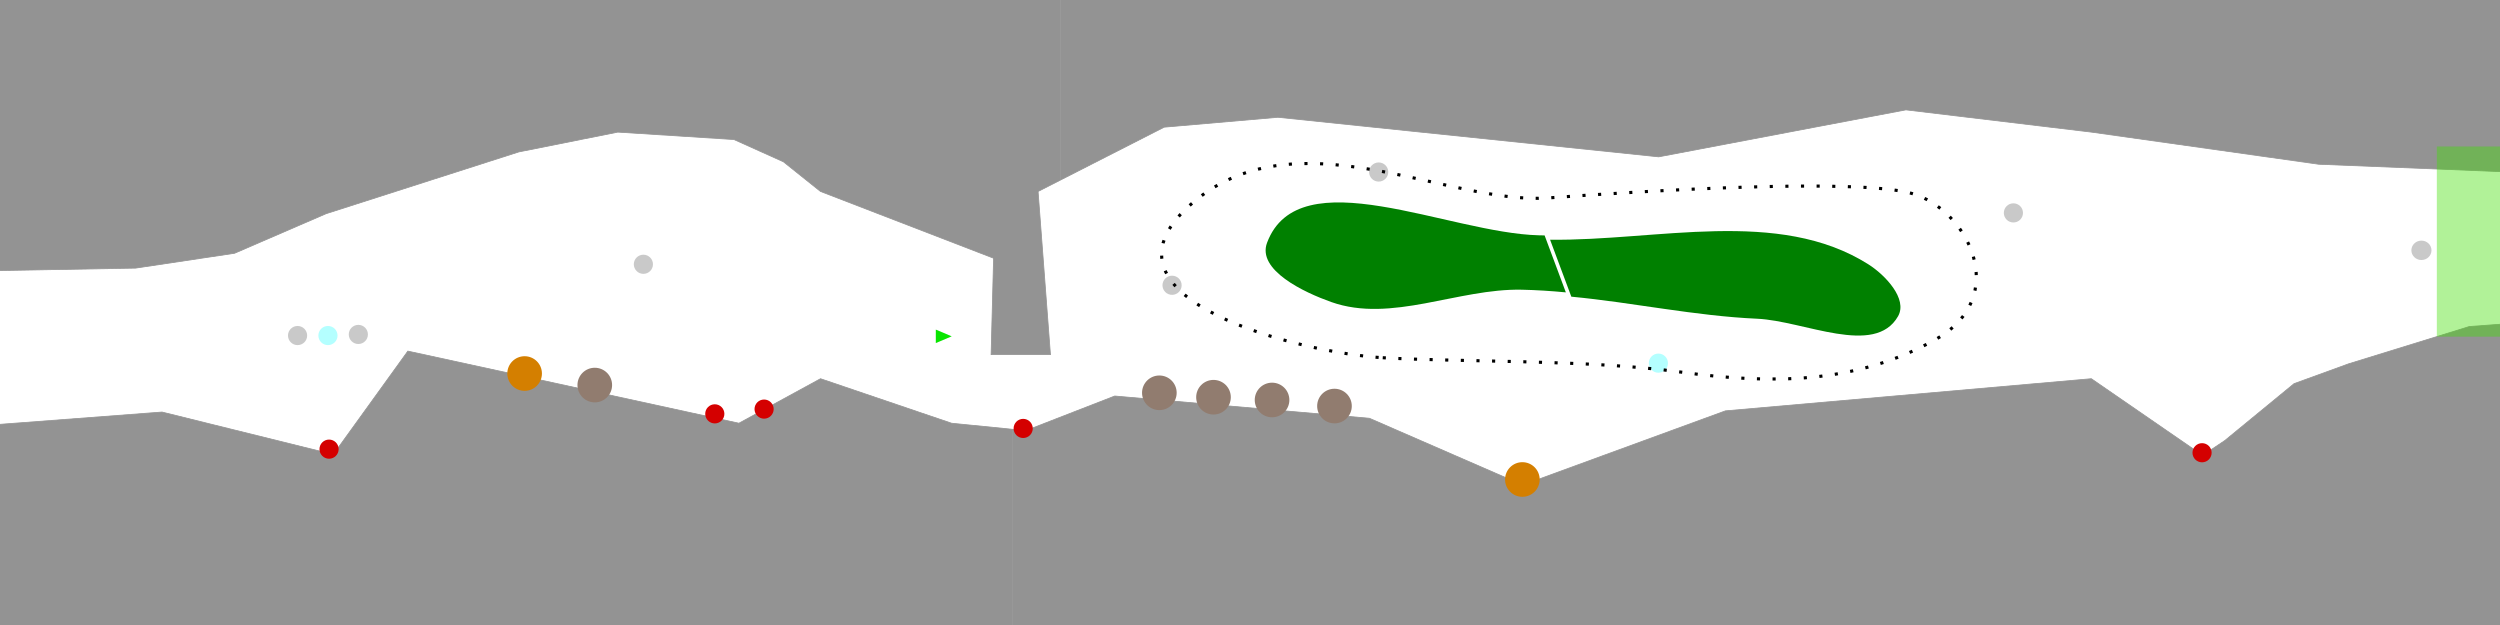 <?xml version="1.0" encoding="UTF-8" standalone="no"?>
<!-- Created with Inkscape (http://www.inkscape.org/) -->

<svg
   xmlns:dc="http://purl.org/dc/elements/1.1/"
   xmlns:cc="http://creativecommons.org/ns#"
   xmlns:rdf="http://www.w3.org/1999/02/22-rdf-syntax-ns#"
   xmlns:svg="http://www.w3.org/2000/svg"
   xmlns="http://www.w3.org/2000/svg"
   xmlns:sodipodi="http://sodipodi.sourceforge.net/DTD/sodipodi-0.dtd"
   xmlns:inkscape="http://www.inkscape.org/namespaces/inkscape"
   width="3200"
   height="800"
   viewBox="0 0 3200 800"
   id="svg2"
   version="1.1"
   inkscape:version="0.91 r13725"
   sodipodi:docname="level-1.svg">
  <defs
     id="defs4" />
  <sodipodi:namedview
     id="base"
     pagecolor="#ffffff"
     bordercolor="#666666"
     borderopacity="1.0"
     inkscape:pageopacity="0.0"
     inkscape:pageshadow="2"
     inkscape:zoom="0.70710682"
     inkscape:cx="3393.9754"
     inkscape:cy="454.19252"
     inkscape:document-units="px"
     inkscape:current-layer="layer1"
     showgrid="false"
     inkscape:window-width="1920"
     inkscape:window-height="1056"
     inkscape:window-x="0"
     inkscape:window-y="24"
     inkscape:window-maximized="1"
     units="px" />
  <g
     inkscape:label="Ebene 1"
     inkscape:groupmode="layer"
     id="layer1"
     transform="translate(0,-252.362)">
    <path
       style="color:#000000;clip-rule:nonzero;display:inline;overflow:visible;visibility:visible;opacity:1;isolation:auto;mix-blend-mode:normal;color-interpolation:sRGB;color-interpolation-filters:linearRGB;solid-color:#000000;solid-opacity:1;fill:#939393;fill-opacity:1;fill-rule:evenodd;stroke:#939393;stroke-width:1px;stroke-linecap:butt;stroke-linejoin:miter;stroke-miterlimit:4;stroke-dasharray:none;stroke-dashoffset:0;stroke-opacity:1;color-rendering:auto;image-rendering:auto;shape-rendering:auto;text-rendering:auto;enable-background:accumulate"
       d="m 1295.42,890.438 -1857.168,10.558 15.824,-316.471 0,0 753.353,-57.118 219.2,54.307 95.424,-132.307 423.765,92.307 104.435,-56.965 167.73,56.965 77.438,7.744"
       id="path4170"
       transform="translate(-1.2207031e-4,252.362)"
       inkscape:connector-curvature="0"
       sodipodi:nodetypes="ccccccccccc" />
    <path
       style="color:#000000;clip-rule:nonzero;display:inline;overflow:visible;visibility:visible;opacity:1;isolation:auto;mix-blend-mode:normal;color-interpolation:sRGB;color-interpolation-filters:linearRGB;solid-color:#000000;solid-opacity:1;fill:#939393;fill-opacity:1;fill-rule:evenodd;stroke:#939393;stroke-width:1px;stroke-linecap:butt;stroke-linejoin:miter;stroke-miterlimit:4;stroke-dasharray:none;stroke-dashoffset:0;stroke-opacity:1;color-rendering:auto;image-rendering:auto;shape-rendering:auto;text-rendering:auto;enable-background:accumulate"
       d="m 1295.419,549.457 17.504,1.75 113.93,-44.306 325.965,28.482 196.212,85.447 259.506,-94.941 468.377,-41.141 142.412,98.105 28.482,-18.988 88.612,-72.788 69.624,-25.318 154.734,-47.806 318.965,-23.434 321.793,-9.292 3.165,500.024 -2509.28,5.186"
       id="path4142"
       transform="translate(-1.2207031e-4,252.362)"
       inkscape:connector-curvature="0"
       sodipodi:nodetypes="cccccccccccccccc" />
    <path
       style="color:#000000;clip-rule:nonzero;display:inline;overflow:visible;visibility:visible;opacity:1;isolation:auto;mix-blend-mode:normal;color-interpolation:sRGB;color-interpolation-filters:linearRGB;solid-color:#000000;solid-opacity:1;fill:#939393;fill-opacity:1;fill-rule:evenodd;stroke:#939393;stroke-width:1px;stroke-linecap:butt;stroke-linejoin:miter;stroke-miterlimit:4;stroke-dasharray:none;stroke-dashoffset:0;stroke-opacity:1;color-rendering:auto;image-rendering:auto;shape-rendering:auto;text-rendering:auto;enable-background:accumulate"
       d="m 1358.001,230.152 -29.254,14.914 15.824,208.871 -75.953,0 3.165,-123.424 -221.53,-85.447 -47.471,-37.977 -63.294,-28.482 -148.741,-9.494 -126.588,25.318 -246.847,79.118 -117.094,50.635 -126.588,18.988 -726.541,13.165 0,0 9.494,-427.236 1901.418,-32.559"
       id="path4189"
       transform="translate(-1.2207031e-4,252.362)"
       inkscape:connector-curvature="0"
       sodipodi:nodetypes="ccccccccccccccccc" />
    <path
       style="color:#000000;clip-rule:nonzero;display:inline;overflow:visible;visibility:visible;opacity:1;isolation:auto;mix-blend-mode:normal;color-interpolation:sRGB;color-interpolation-filters:linearRGB;solid-color:#000000;solid-opacity:1;fill:#939393;fill-opacity:1;fill-rule:evenodd;stroke:#939393;stroke-width:1px;stroke-linecap:butt;stroke-linejoin:miter;stroke-miterlimit:4;stroke-dasharray:none;stroke-dashoffset:0;stroke-opacity:1;color-rendering:auto;image-rendering:auto;shape-rendering:auto;text-rendering:auto;enable-background:accumulate"
       d="m 1357.999,-103.458 2450.607,1.286 0,332.294 -420.27,-2.863 -420.27,-17.005 -291.153,-41.141 -237.353,-28.482 -316.471,60.129 -487.365,-50.635 -145.577,12.659 -132.146,67.369"
       id="path4144"
       transform="translate(-1.2207031e-4,252.362)"
       inkscape:connector-curvature="0"
       sodipodi:nodetypes="ccccccccccc" />
    <path
       style="fill:#008000;fill-opacity:1;fill-rule:evenodd;stroke:none;stroke-width:1px;stroke-linecap:butt;stroke-linejoin:miter;stroke-opacity:1;color:#000000;clip-rule:nonzero;display:inline;overflow:visible;visibility:visible;opacity:1;isolation:auto;mix-blend-mode:normal;color-interpolation:sRGB;color-interpolation-filters:linearRGB;solid-color:#000000;solid-opacity:1;stroke-miterlimit:4;stroke-dasharray:none;stroke-dashoffset:0;filter-blend-mode:normal;filter-gaussianBlur-deviation:0;color-rendering:auto;image-rendering:auto;shape-rendering:auto;text-rendering:auto;enable-background:accumulate"
       d="M 2004.289 374.242 C 1985.503 372.461 1966.681 371.218 1947.803 370.818 C 1866.422 369.098 1780.851 413.81 1704.12 386.642 C 1668.935 374.184 1608.721 345.635 1621.838 310.689 L 1621.838 310.689 C 1662.63 202.01 1853.908 298.356 1969.956 301.195 C 1972.33 301.253 1974.71 301.297 1977.095 301.327 "
       id="path4191"
       transform="translate(-1.2207031e-4,252.362)" />
    <circle
       inkscape:label="#player"
       r="12.263"
       cy="617.507"
       cx="1500.24"
       id="circle4694"
       style="color:#000000;clip-rule:nonzero;display:inline;overflow:visible;visibility:visible;opacity:1;isolation:auto;mix-blend-mode:normal;color-interpolation:sRGB;color-interpolation-filters:linearRGB;solid-color:#000000;solid-opacity:1;fill:#494949;fill-opacity:0.296;fill-rule:nonzero;stroke:none;stroke-width:5.047;stroke-linecap:butt;stroke-linejoin:miter;stroke-miterlimit:4;stroke-dasharray:none;stroke-dashoffset:0;stroke-opacity:0.287;marker:none;color-rendering:auto;image-rendering:auto;shape-rendering:auto;text-rendering:auto;enable-background:accumulate"
       class="obj obj:bonus" />
    <circle
       class="obj obj:bonus"
       style="color:#000000;clip-rule:nonzero;display:inline;overflow:visible;visibility:visible;opacity:1;isolation:auto;mix-blend-mode:normal;color-interpolation:sRGB;color-interpolation-filters:linearRGB;solid-color:#000000;solid-opacity:1;fill:#494949;fill-opacity:0.296;fill-rule:nonzero;stroke:none;stroke-width:5.047;stroke-linecap:butt;stroke-linejoin:miter;stroke-miterlimit:4;stroke-dasharray:none;stroke-dashoffset:0;stroke-opacity:0.287;marker:none;color-rendering:auto;image-rendering:auto;shape-rendering:auto;text-rendering:auto;enable-background:accumulate"
       id="circle4696"
       cx="1764.697"
       cy="472.55"
       r="12.263"
       inkscape:label="#player" />
    <circle
       inkscape:label="#player"
       r="12.263"
       cy="524.876"
       cx="2577.163"
       id="circle4698"
       style="color:#000000;clip-rule:nonzero;display:inline;overflow:visible;visibility:visible;opacity:1;isolation:auto;mix-blend-mode:normal;color-interpolation:sRGB;color-interpolation-filters:linearRGB;solid-color:#000000;solid-opacity:1;fill:#494949;fill-opacity:0.296;fill-rule:nonzero;stroke:none;stroke-width:5.047;stroke-linecap:butt;stroke-linejoin:miter;stroke-miterlimit:4;stroke-dasharray:none;stroke-dashoffset:0;stroke-opacity:0.287;marker:none;color-rendering:auto;image-rendering:auto;shape-rendering:auto;text-rendering:auto;enable-background:accumulate"
       class="obj obj:bonus" />
    <ellipse
       class="obj obj:bonus"
       style="color:#000000;clip-rule:nonzero;display:inline;overflow:visible;visibility:visible;opacity:1;isolation:auto;mix-blend-mode:normal;color-interpolation:sRGB;color-interpolation-filters:linearRGB;solid-color:#000000;solid-opacity:1;fill:#494949;fill-opacity:0.296;fill-rule:nonzero;stroke:none;stroke-width:5.047;stroke-linecap:butt;stroke-linejoin:miter;stroke-miterlimit:4;stroke-dasharray:none;stroke-dashoffset:0;stroke-opacity:0.287;marker:none;color-rendering:auto;image-rendering:auto;shape-rendering:auto;text-rendering:auto;enable-background:accumulate"
       id="circle4700"
       cx="3099.441"
       cy="572.772"
       inkscape:label="#player"
       inkscape:transform-center-x="3.7122918"
       inkscape:transform-center-y="68.729324"
       rx="12.876"
       ry="12.416" />
    <circle
       class="obj obj:health"
       style="color:#000000;clip-rule:nonzero;display:inline;overflow:visible;visibility:visible;opacity:1;isolation:auto;mix-blend-mode:normal;color-interpolation:sRGB;color-interpolation-filters:linearRGB;solid-color:#000000;solid-opacity:1;fill:#00ffff;fill-opacity:0.296;fill-rule:nonzero;stroke:none;stroke-width:5.047;stroke-linecap:butt;stroke-linejoin:miter;stroke-miterlimit:4;stroke-dasharray:none;stroke-dashoffset:0;stroke-opacity:0.287;marker:none;color-rendering:auto;image-rendering:auto;shape-rendering:auto;text-rendering:auto;enable-background:accumulate"
       id="circle4702"
       cx="419.78"
       cy="681.854"
       r="12.263"
       inkscape:label="#player" />
    <circle
       inkscape:label="#player"
       r="12.263"
       cy="590.637"
       cx="823.538"
       id="circle4704"
       style="color:#000000;clip-rule:nonzero;display:inline;overflow:visible;visibility:visible;opacity:1;isolation:auto;mix-blend-mode:normal;color-interpolation:sRGB;color-interpolation-filters:linearRGB;solid-color:#000000;solid-opacity:1;fill:#494949;fill-opacity:0.296;fill-rule:nonzero;stroke:none;stroke-width:5.047;stroke-linecap:butt;stroke-linejoin:miter;stroke-miterlimit:4;stroke-dasharray:none;stroke-dashoffset:0;stroke-opacity:0.287;marker:none;color-rendering:auto;image-rendering:auto;shape-rendering:auto;text-rendering:auto;enable-background:accumulate"
       class="obj obj:bonus" />
    <circle
       inkscape:label="#player"
       r="12.263"
       cy="827.275"
       cx="421.195"
       id="circle4151"
       style="color:#000000;clip-rule:nonzero;display:inline;overflow:visible;visibility:visible;opacity:1;isolation:auto;mix-blend-mode:normal;color-interpolation:sRGB;color-interpolation-filters:linearRGB;solid-color:#000000;solid-opacity:1;fill:#d40000;fill-opacity:1;fill-rule:nonzero;stroke:none;stroke-width:5.047;stroke-linecap:butt;stroke-linejoin:miter;stroke-miterlimit:4;stroke-dasharray:none;stroke-dashoffset:0;stroke-opacity:0.287;marker:none;color-rendering:auto;image-rendering:auto;shape-rendering:auto;text-rendering:auto;enable-background:accumulate"
       class="obj obj:rocket" />
    <circle
       class="obj obj:rocket"
       style="color:#000000;clip-rule:nonzero;display:inline;overflow:visible;visibility:visible;opacity:1;isolation:auto;mix-blend-mode:normal;color-interpolation:sRGB;color-interpolation-filters:linearRGB;solid-color:#000000;solid-opacity:1;fill:#d40000;fill-opacity:1;fill-rule:nonzero;stroke:none;stroke-width:5.047;stroke-linecap:butt;stroke-linejoin:miter;stroke-miterlimit:4;stroke-dasharray:none;stroke-dashoffset:0;stroke-opacity:0.287;marker:none;color-rendering:auto;image-rendering:auto;shape-rendering:auto;text-rendering:auto;enable-background:accumulate"
       id="circle4153"
       cx="978.041"
       cy="776.01"
       r="12.263"
       inkscape:label="#player" />
    <circle
       inkscape:label="#player"
       r="22.163"
       cy="730.487"
       cx="671.51"
       id="circle4155"
       style="color:#000000;clip-rule:nonzero;display:inline;overflow:visible;visibility:visible;opacity:1;isolation:auto;mix-blend-mode:normal;color-interpolation:sRGB;color-interpolation-filters:linearRGB;solid-color:#000000;solid-opacity:1;fill:#d47f00;fill-opacity:1;fill-rule:nonzero;stroke:none;stroke-width:5.047;stroke-linecap:butt;stroke-linejoin:miter;stroke-miterlimit:4;stroke-dasharray:none;stroke-dashoffset:0;stroke-opacity:0.287;marker:none;color-rendering:auto;image-rendering:auto;shape-rendering:auto;text-rendering:auto;enable-background:accumulate"
       class="obj obj:sentinel" />
    <circle
       class="obj obj:collateral"
       style="color:#000000;clip-rule:nonzero;display:inline;overflow:visible;visibility:visible;opacity:1;isolation:auto;mix-blend-mode:normal;color-interpolation:sRGB;color-interpolation-filters:linearRGB;solid-color:#000000;solid-opacity:1;fill:#917c6f;fill-opacity:1;fill-rule:nonzero;stroke:none;stroke-width:5.047;stroke-linecap:butt;stroke-linejoin:miter;stroke-miterlimit:4;stroke-dasharray:none;stroke-dashoffset:0;stroke-opacity:0.287;marker:none;color-rendering:auto;image-rendering:auto;shape-rendering:auto;text-rendering:auto;enable-background:accumulate"
       id="circle4157"
       cx="761.313"
       cy="745.251"
       r="22.163"
       inkscape:label="#player" />
    <circle
       inkscape:label="#player"
       r="22.163"
       cy="755.15"
       cx="1483.976"
       id="circle4159"
       style="color:#000000;clip-rule:nonzero;display:inline;overflow:visible;visibility:visible;opacity:1;isolation:auto;mix-blend-mode:normal;color-interpolation:sRGB;color-interpolation-filters:linearRGB;solid-color:#000000;solid-opacity:1;fill:#917c6f;fill-opacity:1;fill-rule:nonzero;stroke:none;stroke-width:5.047;stroke-linecap:butt;stroke-linejoin:miter;stroke-miterlimit:4;stroke-dasharray:none;stroke-dashoffset:0;stroke-opacity:0.287;marker:none;color-rendering:auto;image-rendering:auto;shape-rendering:auto;text-rendering:auto;enable-background:accumulate"
       class="obj obj:collateral" />
    <circle
       class="obj obj:collateral"
       style="color:#000000;clip-rule:nonzero;display:inline;overflow:visible;visibility:visible;opacity:1;isolation:auto;mix-blend-mode:normal;color-interpolation:sRGB;color-interpolation-filters:linearRGB;solid-color:#000000;solid-opacity:1;fill:#917c6f;fill-opacity:1;fill-rule:nonzero;stroke:none;stroke-width:5.047;stroke-linecap:butt;stroke-linejoin:miter;stroke-miterlimit:4;stroke-dasharray:none;stroke-dashoffset:0;stroke-opacity:0.287;marker:none;color-rendering:auto;image-rendering:auto;shape-rendering:auto;text-rendering:auto;enable-background:accumulate"
       id="circle4161"
       cx="1553.273"
       cy="760.807"
       r="22.163"
       inkscape:label="#player" />
    <circle
       inkscape:label="#player"
       r="22.163"
       cy="764.343"
       cx="1628.226"
       id="circle4163"
       style="color:#000000;clip-rule:nonzero;display:inline;overflow:visible;visibility:visible;opacity:1;isolation:auto;mix-blend-mode:normal;color-interpolation:sRGB;color-interpolation-filters:linearRGB;solid-color:#000000;solid-opacity:1;fill:#917c6f;fill-opacity:1;fill-rule:nonzero;stroke:none;stroke-width:5.047;stroke-linecap:butt;stroke-linejoin:miter;stroke-miterlimit:4;stroke-dasharray:none;stroke-dashoffset:0;stroke-opacity:0.287;marker:none;color-rendering:auto;image-rendering:auto;shape-rendering:auto;text-rendering:auto;enable-background:accumulate"
       class="obj obj:collateral" />
    <circle
       class="obj obj:collateral"
       style="color:#000000;clip-rule:nonzero;display:inline;overflow:visible;visibility:visible;opacity:1;isolation:auto;mix-blend-mode:normal;color-interpolation:sRGB;color-interpolation-filters:linearRGB;solid-color:#000000;solid-opacity:1;fill:#917c6f;fill-opacity:1;fill-rule:nonzero;stroke:none;stroke-width:5.047;stroke-linecap:butt;stroke-linejoin:miter;stroke-miterlimit:4;stroke-dasharray:none;stroke-dashoffset:0;stroke-opacity:0.287;marker:none;color-rendering:auto;image-rendering:auto;shape-rendering:auto;text-rendering:auto;enable-background:accumulate"
       id="circle4165"
       cx="1708.129"
       cy="772.121"
       r="22.163"
       inkscape:label="#player" />
    <circle
       inkscape:label="#player"
       r="12.263"
       cy="681.854"
       cx="380.89"
       id="circle4724"
       style="color:#000000;clip-rule:nonzero;display:inline;overflow:visible;visibility:visible;opacity:1;isolation:auto;mix-blend-mode:normal;color-interpolation:sRGB;color-interpolation-filters:linearRGB;solid-color:#000000;solid-opacity:1;fill:#494949;fill-opacity:0.296;fill-rule:nonzero;stroke:none;stroke-width:5.047;stroke-linecap:butt;stroke-linejoin:miter;stroke-miterlimit:4;stroke-dasharray:none;stroke-dashoffset:0;stroke-opacity:0.287;marker:none;color-rendering:auto;image-rendering:auto;shape-rendering:auto;text-rendering:auto;enable-background:accumulate"
       class="obj obj:bonus" />
    <circle
       class="obj obj:bonus"
       style="color:#000000;clip-rule:nonzero;display:inline;overflow:visible;visibility:visible;opacity:1;isolation:auto;mix-blend-mode:normal;color-interpolation:sRGB;color-interpolation-filters:linearRGB;solid-color:#000000;solid-opacity:1;fill:#494949;fill-opacity:0.296;fill-rule:nonzero;stroke:none;stroke-width:5.047;stroke-linecap:butt;stroke-linejoin:miter;stroke-miterlimit:4;stroke-dasharray:none;stroke-dashoffset:0;stroke-opacity:0.287;marker:none;color-rendering:auto;image-rendering:auto;shape-rendering:auto;text-rendering:auto;enable-background:accumulate"
       id="circle4726"
       cx="458.671"
       cy="680.44"
       r="12.263"
       inkscape:label="#player" />
    <circle
       class="obj obj:rocket"
       style="color:#000000;clip-rule:nonzero;display:inline;overflow:visible;visibility:visible;opacity:1;isolation:auto;mix-blend-mode:normal;color-interpolation:sRGB;color-interpolation-filters:linearRGB;solid-color:#000000;solid-opacity:1;fill:#d40000;fill-opacity:1;fill-rule:nonzero;stroke:none;stroke-width:5.047;stroke-linecap:butt;stroke-linejoin:miter;stroke-miterlimit:4;stroke-dasharray:none;stroke-dashoffset:0;stroke-opacity:0.287;marker:none;color-rendering:auto;image-rendering:auto;shape-rendering:auto;text-rendering:auto;enable-background:accumulate"
       id="circle4166"
       cx="914.942"
       cy="782.093"
       r="12.263"
       inkscape:label="#player" />
    <circle
       inkscape:label="#player"
       r="12.263"
       cy="800.759"
       cx="1309.674"
       id="circle4168"
       style="color:#000000;clip-rule:nonzero;display:inline;overflow:visible;visibility:visible;opacity:1;isolation:auto;mix-blend-mode:normal;color-interpolation:sRGB;color-interpolation-filters:linearRGB;solid-color:#000000;solid-opacity:1;fill:#d40000;fill-opacity:1;fill-rule:nonzero;stroke:none;stroke-width:5.047;stroke-linecap:butt;stroke-linejoin:miter;stroke-miterlimit:4;stroke-dasharray:none;stroke-dashoffset:0;stroke-opacity:0.287;marker:none;color-rendering:auto;image-rendering:auto;shape-rendering:auto;text-rendering:auto;enable-background:accumulate"
       class="obj obj:rocket" />
    <circle
       class="obj obj:sentinel"
       style="color:#000000;clip-rule:nonzero;display:inline;overflow:visible;visibility:visible;opacity:1;isolation:auto;mix-blend-mode:normal;color-interpolation:sRGB;color-interpolation-filters:linearRGB;solid-color:#000000;solid-opacity:1;fill:#d47f00;fill-opacity:1;fill-rule:nonzero;stroke:none;stroke-width:5.047;stroke-linecap:butt;stroke-linejoin:miter;stroke-miterlimit:4;stroke-dasharray:none;stroke-dashoffset:0;stroke-opacity:0.287;marker:none;color-rendering:auto;image-rendering:auto;shape-rendering:auto;text-rendering:auto;enable-background:accumulate"
       id="circle4179"
       cx="1948.631"
       cy="866.11"
       r="22.163"
       inkscape:label="#player" />
    <rect
       style="color:#000000;display:inline;overflow:visible;visibility:visible;fill:#3fe000;fill-opacity:0.404;fill-rule:evenodd;stroke:none;stroke-width:2;stroke-linecap:butt;stroke-linejoin:miter;stroke-miterlimit:4;stroke-dasharray:none;stroke-dashoffset:0;stroke-opacity:1;marker:none;enable-background:accumulate"
       id="rect4181"
       width="82.414"
       height="243.416"
       x="3119.135"
       y="439.866"
       class="obj obj:end" />
    <circle
       class="obj obj:health"
       style="color:#000000;clip-rule:nonzero;display:inline;overflow:visible;visibility:visible;opacity:1;isolation:auto;mix-blend-mode:normal;color-interpolation:sRGB;color-interpolation-filters:linearRGB;solid-color:#000000;solid-opacity:1;fill:#00ffff;fill-opacity:0.296;fill-rule:nonzero;stroke:none;stroke-width:5.047;stroke-linecap:butt;stroke-linejoin:miter;stroke-miterlimit:4;stroke-dasharray:none;stroke-dashoffset:0;stroke-opacity:0.287;marker:none;color-rendering:auto;image-rendering:auto;shape-rendering:auto;text-rendering:auto;enable-background:accumulate"
       id="circle4702-9"
       cx="2122.734"
       cy="717.194"
       r="12.263"
       inkscape:label="#player" />
    <circle
       class="obj obj:rocket"
       style="color:#000000;clip-rule:nonzero;display:inline;overflow:visible;visibility:visible;opacity:1;isolation:auto;mix-blend-mode:normal;color-interpolation:sRGB;color-interpolation-filters:linearRGB;solid-color:#000000;solid-opacity:1;fill:#d40000;fill-opacity:1;fill-rule:nonzero;stroke:none;stroke-width:5.047;stroke-linecap:butt;stroke-linejoin:miter;stroke-miterlimit:4;stroke-dasharray:none;stroke-dashoffset:0;stroke-opacity:0.287;marker:none;color-rendering:auto;image-rendering:auto;shape-rendering:auto;text-rendering:auto;enable-background:accumulate"
       id="circle4207"
       cx="2818.64"
       cy="831.871"
       r="12.263"
       inkscape:label="#player" />
    <path
       style="color:#000000;clip-rule:nonzero;display:inline;overflow:visible;visibility:visible;opacity:1;isolation:auto;mix-blend-mode:normal;color-interpolation:sRGB;color-interpolation-filters:linearRGB;solid-color:#000000;solid-opacity:1;fill:#08e500;fill-opacity:1;fill-rule:nonzero;stroke:none;stroke-width:5.047;stroke-linecap:butt;stroke-linejoin:miter;stroke-miterlimit:4;stroke-dasharray:none;stroke-dashoffset:0;stroke-opacity:0.287;marker:none;color-rendering:auto;image-rendering:auto;shape-rendering:auto;text-rendering:auto;enable-background:accumulate"
       d="m 1197.832,674.242 20.375,8.625 -20.375,8.625 z"
       id="player"
       inkscape:connector-curvature="0"
       sodipodi:nodetypes="cccc" />
    <path
       style="fill:none;fill-rule:evenodd;stroke:#000000;stroke-width:4;stroke-linecap:butt;stroke-linejoin:miter;stroke-miterlimit:4;stroke-dasharray:4, 16;stroke-dashoffset:0;stroke-opacity:1"
       d="m 1769.895,710.257 c 102.393,5.887 263.736,2.115 381.377,18.335 117.641,16.219 224.672,14.78 324.951,-40.915 100.279,-55.695 41.596,-168.418 -29.807,-187.901 -71.404,-19.484 -335.185,-3.617 -464.648,5.929 -129.463,9.546 -325.686,-110.546 -459.363,9.909 -133.677,120.455 145.099,188.757 247.491,194.644 z"
       id="path4169"
       inkscape:connector-curvature="0"
       sodipodi:nodetypes="zzzzzzz"
       class="obj obj:patrol" />
    <path
       style="color:#000000;clip-rule:nonzero;display:inline;overflow:visible;visibility:visible;opacity:1;isolation:auto;mix-blend-mode:normal;color-interpolation:sRGB;color-interpolation-filters:linearRGB;solid-color:#000000;solid-opacity:1;fill:#008000;fill-opacity:1;fill-rule:evenodd;stroke:none;stroke-width:1px;stroke-linecap:butt;stroke-linejoin:miter;stroke-miterlimit:4;stroke-dasharray:none;stroke-dashoffset:0;stroke-opacity:1;color-rendering:auto;image-rendering:auto;shape-rendering:auto;text-rendering:auto;enable-background:accumulate"
       d="m 1984.095,559.189 c 136.846,1.723 292.309,-41.294 407.437,31.515 21.564,13.638 50.589,44.279 37.977,66.459 -29.728,52.277 -120.31,5.857 -180.388,3.165 -79.709,-3.572 -158.452,-20.698 -237.832,-28.224"
       id="path4146"
       inkscape:connector-curvature="0" />
  </g>
</svg>
